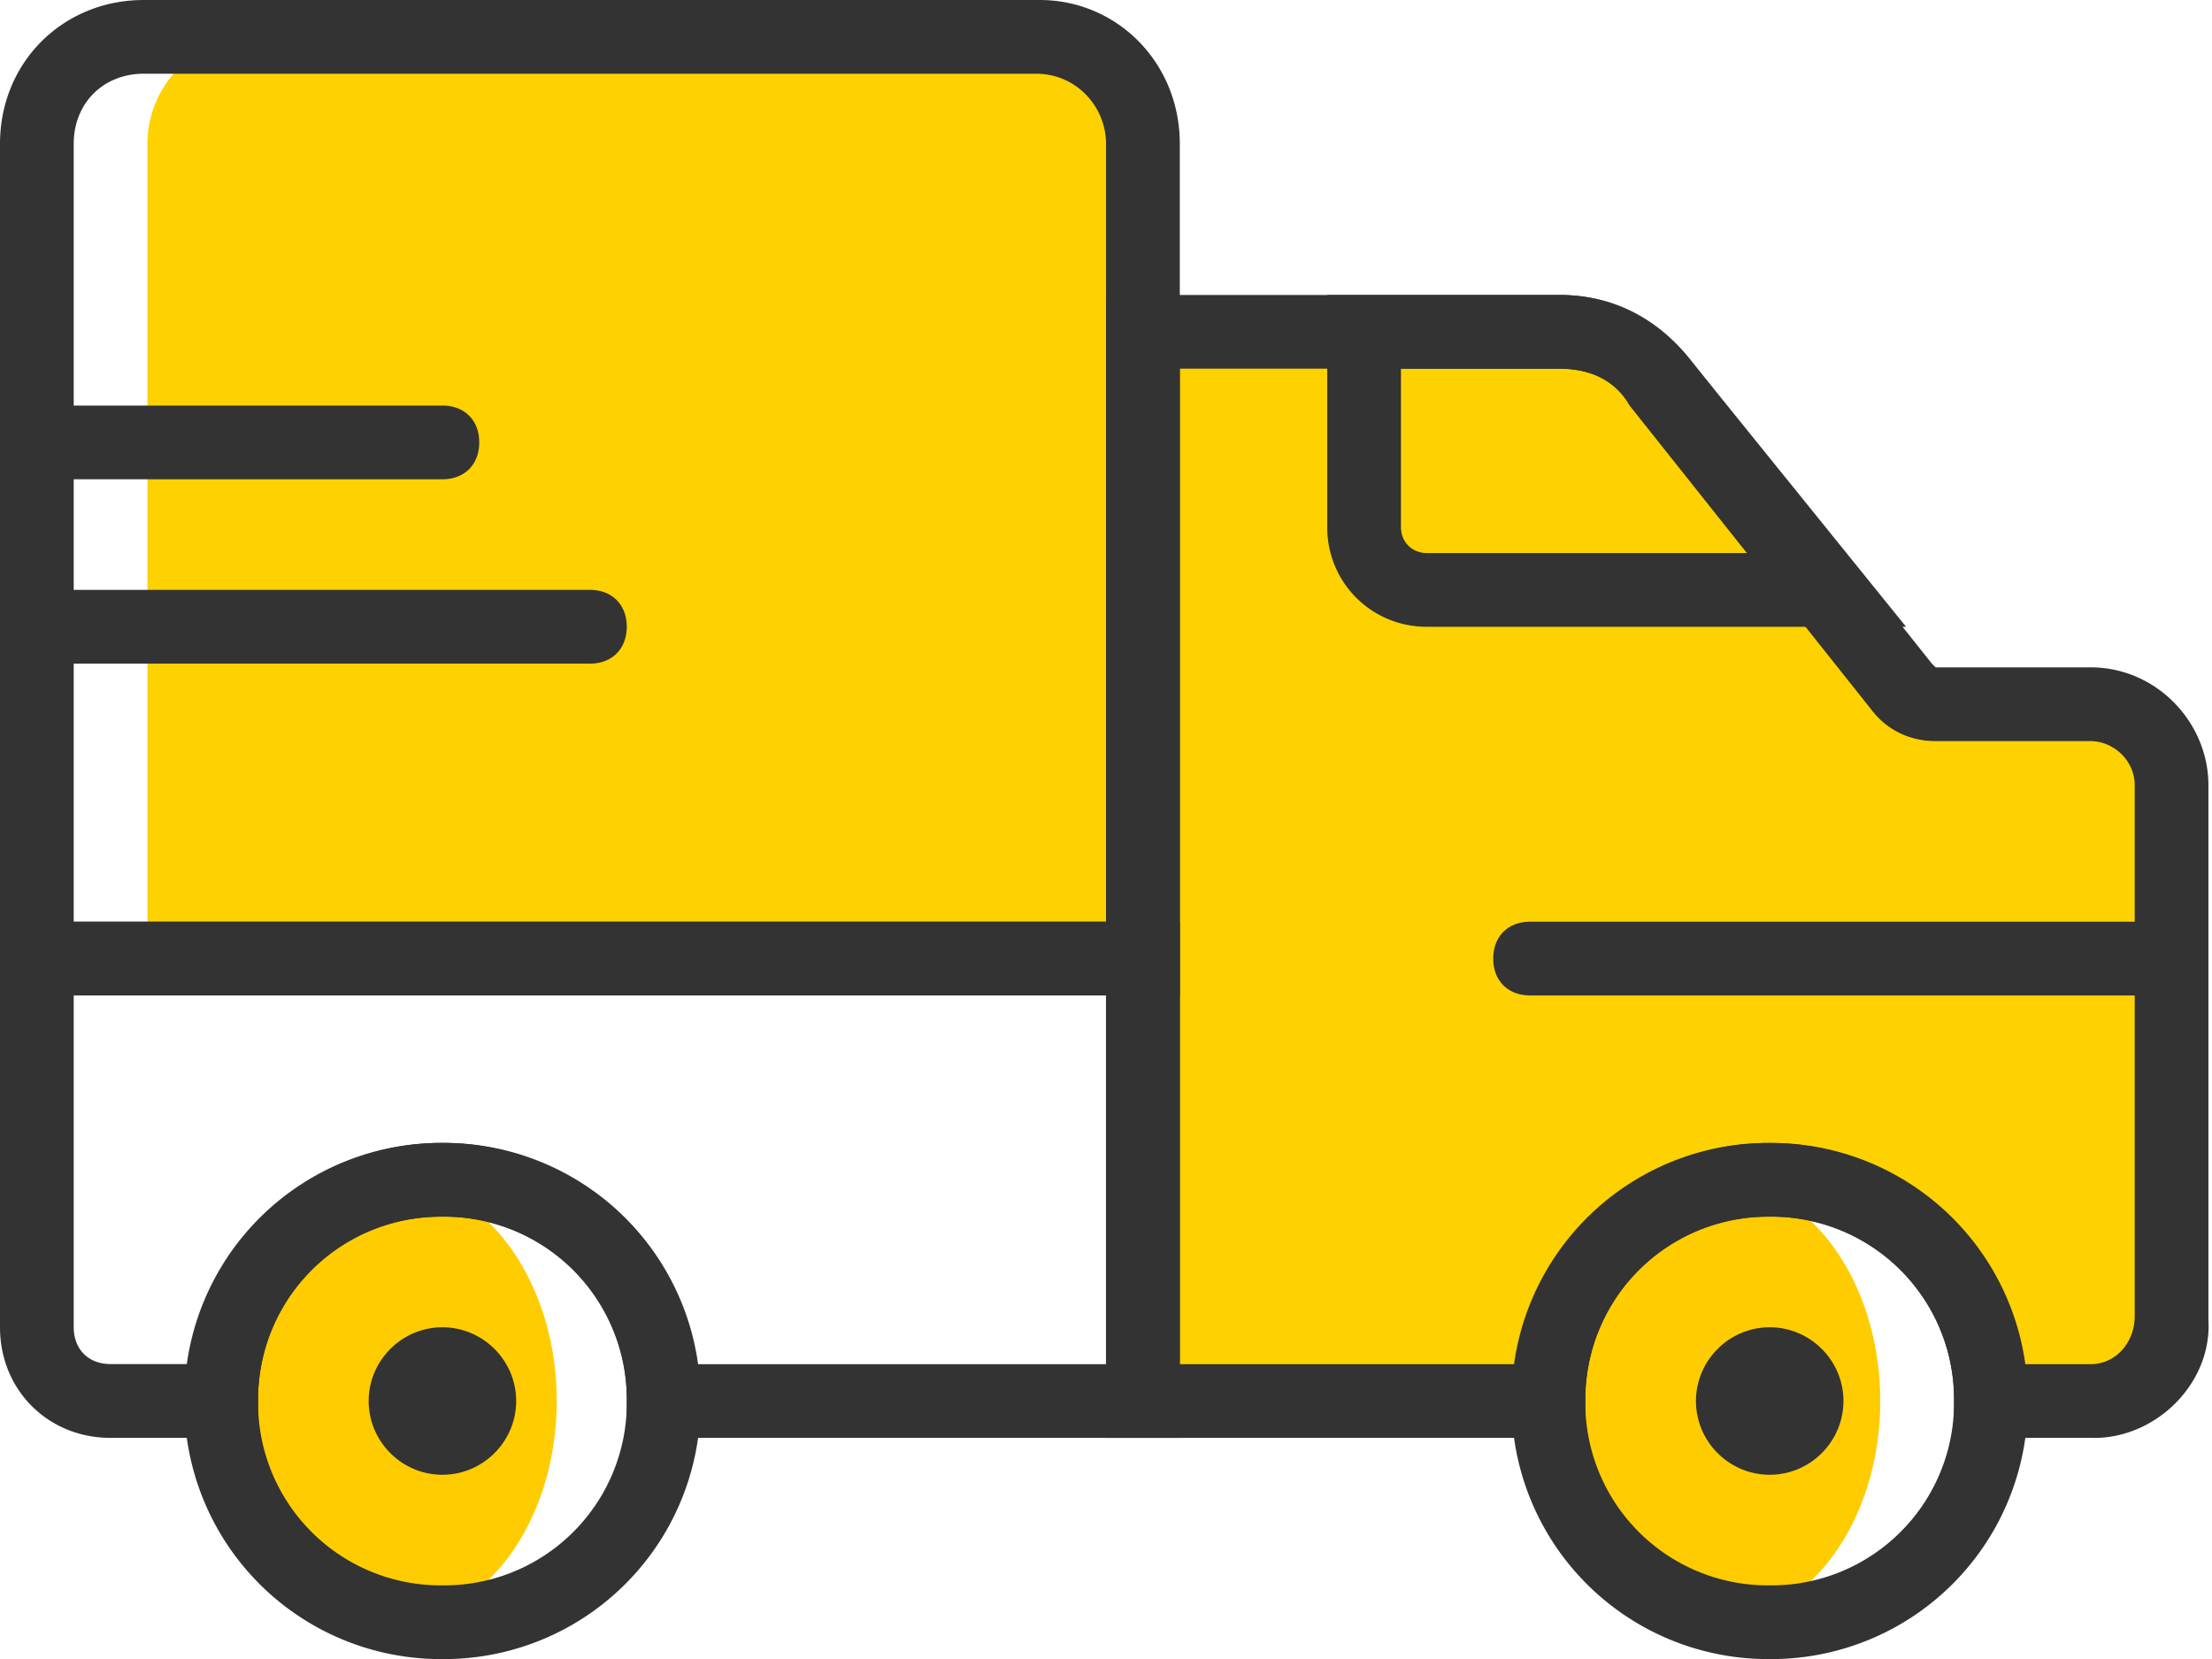 <svg width="52" height="39" fill="none" xmlns="http://www.w3.org/2000/svg"><path d="M44.202 32.935c0 2.86-1.733 5.2-3.9 5.2s-3.9-2.34-3.9-5.2c0-2.86 1.733-5.2 3.9-5.2 2.166 0 3.9 2.34 3.9 5.2zM13.088 32.935c0 2.86-1.734 5.2-3.9 5.2-2.167 0-3.9-2.34-3.9-5.2 0-2.86 1.733-5.2 3.9-5.2 2.166 0 3.9 2.34 3.9 5.2z" fill="#FECC00"/><path d="M50.27 16.467h-5.201l-7.194-7.973c-.347-.434-.953-.694-1.474-.694h-9.533V3.38A2.515 2.515 0 0 0 24.354.866H5.98A2.515 2.515 0 0 0 3.466 3.38v19.154h23.402v10.401h9.534c0-2.86 2.34-5.2 5.2-5.2 2.86 0 5.2 2.34 5.2 5.2h3.207c.607 0 1.127-.52 1.127-1.127V18.114c0-.52-.52-1.3-.867-1.647z" fill="#FED100"/><path d="M27.735 23.401H0V3.381C0 1.472 1.473 0 3.38 0h21.061c1.82 0 3.294 1.473 3.294 3.38v20.021zM1.733 21.668h24.268V3.38c0-.866-.693-1.647-1.646-1.647H3.38c-.953 0-1.647.694-1.647 1.647v18.288zM41.602 39.002a6.03 6.03 0 0 1-6.067-6.067 6.03 6.03 0 0 1 6.067-6.067 6.03 6.03 0 0 1 6.067 6.067 6.03 6.03 0 0 1-6.067 6.067zm0-10.4a4.292 4.292 0 0 0-4.334 4.333 4.291 4.291 0 0 0 4.334 4.334 4.292 4.292 0 0 0 4.334-4.334 4.292 4.292 0 0 0-4.334-4.334zM10.401 39.002a6.03 6.03 0 0 1-6.067-6.067 6.03 6.03 0 0 1 6.067-6.067 6.03 6.03 0 0 1 6.067 6.067 6.03 6.03 0 0 1-6.067 6.067zm0-10.4a4.292 4.292 0 0 0-4.334 4.333 4.291 4.291 0 0 0 4.334 4.334 4.291 4.291 0 0 0 4.334-4.334 4.292 4.292 0 0 0-4.334-4.334zM50.703 23.401H35.97c-.52 0-.867-.346-.867-.866s.347-.867.867-.867h14.734c.52 0 .867.347.867.867s-.347.866-.867.866z" fill="#333"/><path d="M13.867 15.6h-13c-.52 0-.867-.346-.867-.866s.347-.867.867-.867h13c.52 0 .867.347.867.867s-.347.867-.867.867zM10.4 11.267H.868c-.52 0-.867-.347-.867-.867s.347-.866.867-.866H10.4c.52 0 .866.346.866.866s-.346.867-.866.867zM49.23 33.802h-3.294v-.867a4.292 4.292 0 0 0-4.334-4.333 4.292 4.292 0 0 0-4.334 4.333v.867H26.001V6.934h10.66c1.214 0 2.254.52 3.034 1.473l5.72 7.194.087.087h3.64c1.56 0 2.774 1.3 2.774 2.773V31.03c.087 1.473-1.213 2.773-2.687 2.773zm-1.647-1.733h1.56c.606 0 1.04-.52 1.04-1.127v-12.48c0-.607-.52-1.04-1.04-1.04h-3.64c-.607 0-1.127-.26-1.474-.694l-5.72-7.194c-.347-.607-.954-.867-1.647-.867h-8.927V32.07h7.887c.433-2.947 2.947-5.2 5.98-5.2 3.034 0 5.547 2.253 5.98 5.2z" fill="#333"/><path d="M27.735 33.802h-13v-.867a4.292 4.292 0 0 0-4.334-4.333 4.291 4.291 0 0 0-4.334 4.333v.867H2.6c-1.473 0-2.6-1.127-2.6-2.6v-9.534h27.735v12.134zM16.38 32.069H26V23.4H1.733v7.8c0 .52.347.867.867.867h1.82c.434-2.946 2.947-5.2 5.98-5.2 3.034 0 5.547 2.254 5.98 5.2z" fill="#333"/><path d="M12.134 32.935c0 .953-.78 1.734-1.734 1.734-.953 0-1.733-.78-1.733-1.734 0-.953.78-1.733 1.733-1.733.954 0 1.734.78 1.734 1.733zM43.336 32.935c0 .953-.78 1.734-1.734 1.734-.953 0-1.733-.78-1.733-1.734 0-.953.78-1.733 1.733-1.733.954 0 1.734.78 1.734 1.733zM44.81 14.734H33.541a2.33 2.33 0 0 1-2.34-2.34v-5.46h5.46c1.214 0 2.254.52 3.034 1.473l5.113 6.327zM32.934 8.667v3.727c0 .347.26.607.607.607h7.714l-2.86-3.554c-.434-.52-1.04-.78-1.734-.78h-3.727z" fill="#333"/></svg>
